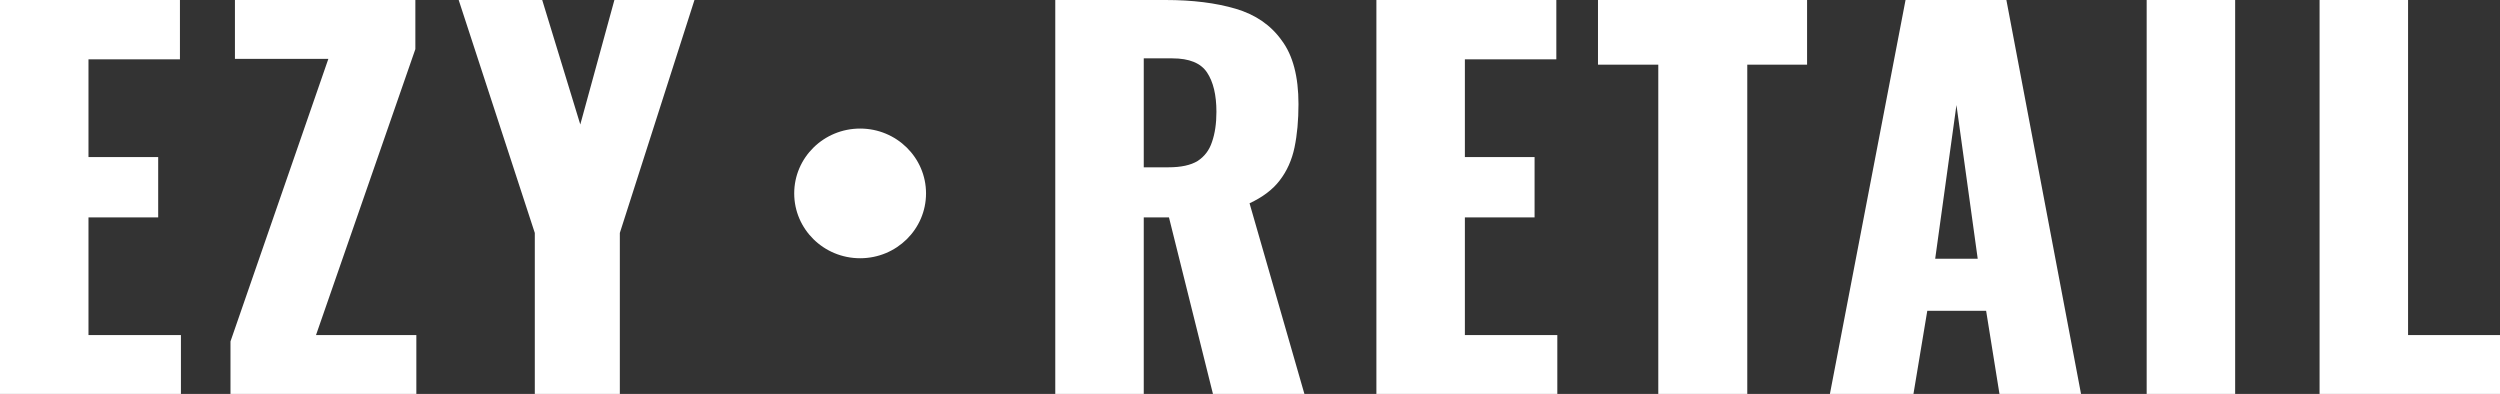 <svg width="165" height="26" viewBox="0 0 165 26" fill="none" xmlns="http://www.w3.org/2000/svg">
<rect x="0" y="0" width="165" height="26" fill="#333333" stroke="none"/>
<path d="M0 26V0H11.876V3.916H5.84V10.368H10.44V14.348H5.84V22.116H11.941V26H0Z" fill="white"/>
<path d="M15.212 26V22.533L21.672 3.884H15.506V0H27.414V3.242L20.856 22.116H27.479V26H15.212Z" fill="white"/>
<path d="M35.297 26V15.375L30.273 0H35.786L38.299 8.217L40.55 0H45.835L40.909 15.375V26H35.297Z" fill="white"/>
<path d="M69.648 26V0H76.923C78.707 0 80.251 0.193 81.556 0.578C82.861 0.963 83.873 1.658 84.59 2.664C85.33 3.649 85.7 5.05 85.7 6.869C85.7 7.939 85.613 8.891 85.439 9.726C85.265 10.56 84.939 11.288 84.46 11.909C84.003 12.508 83.34 13.011 82.47 13.417L86.091 26H80.055L77.152 14.348H75.488V26H69.648ZM75.488 11.042H77.119C77.946 11.042 78.587 10.903 79.044 10.625C79.501 10.325 79.816 9.908 79.99 9.373C80.186 8.816 80.284 8.153 80.284 7.383C80.284 6.27 80.077 5.403 79.664 4.783C79.251 4.162 78.49 3.852 77.38 3.852H75.488V11.042Z" fill="white"/>
<path d="M90.842 26V0H102.718V3.916H96.682V10.368H101.282V14.348H96.682V22.116H102.783V26H90.842Z" fill="white"/>
<path d="M109.447 26V4.269H105.467V0H119.267V4.269H115.32V26H109.447Z" fill="white"/>
<path d="M120.774 26L125.766 0H132.421L137.348 26H131.965L131.084 20.511H127.201L126.288 26H120.774ZM127.723 17.076H130.529L129.126 6.933L127.723 17.076Z" fill="white"/>
<path d="M141.68 26V0H147.52V26H141.68Z" fill="white"/>
<path d="M153.092 26V0H158.932V22.116H165V26H153.092Z" fill="white"/>
<path d="M61.118 12.764C61.118 15.128 59.171 17.044 56.769 17.044C54.366 17.044 52.418 15.128 52.418 12.764C52.418 10.401 54.366 8.485 56.769 8.485C59.171 8.485 61.118 10.401 61.118 12.764Z" fill="white"/>
</svg>
